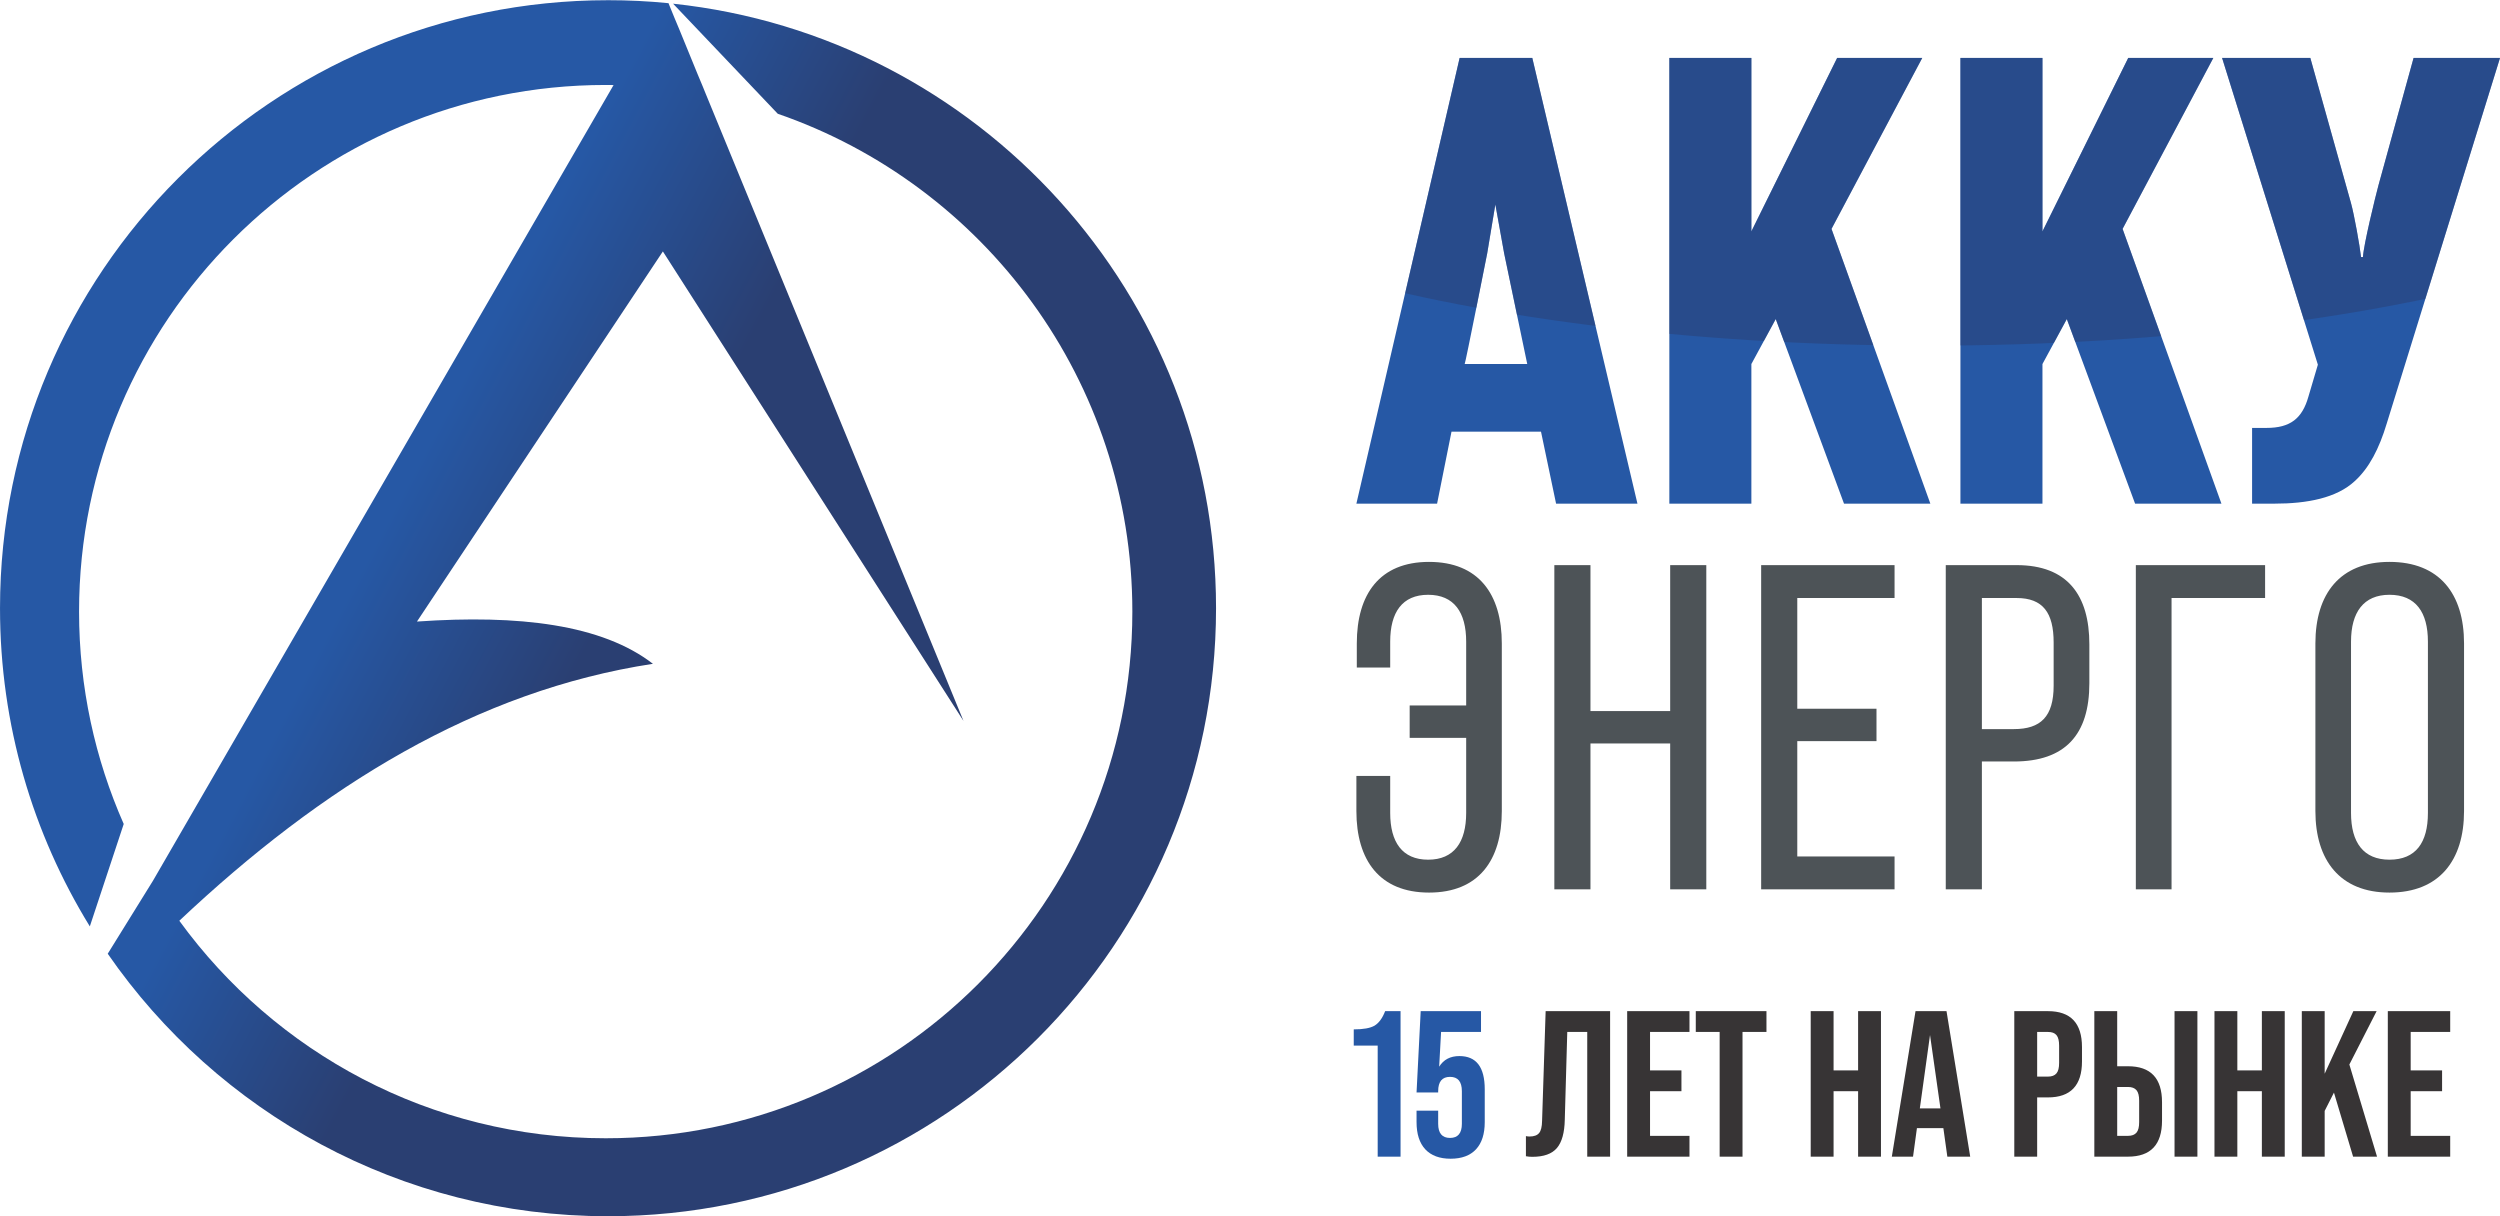<?xml version="1.0" encoding="UTF-8"?>
<!DOCTYPE svg PUBLIC "-//W3C//DTD SVG 1.1//EN" "http://www.w3.org/Graphics/SVG/1.1/DTD/svg11.dtd">
<!-- Creator: CorelDRAW 2018 (64-Bit) -->
<svg xmlns="http://www.w3.org/2000/svg" xml:space="preserve" width="968px" height="471px" version="1.1" style="shape-rendering:geometricPrecision; text-rendering:geometricPrecision; image-rendering:optimizeQuality; fill-rule:evenodd; clip-rule:evenodd"
viewBox="0 0 301.72 146.76"
 xmlns:xlink="http://www.w3.org/1999/xlink">
 <defs>
  <style type="text/css">
   <![CDATA[
    .fil3 {fill:none;fill-rule:nonzero}
    .fil6 {fill: #373435;fill-rule:nonzero}
    .fil4 {fill:#4D5357;fill-rule:nonzero}
    .fil1 {fill:#2658A5;fill-rule:nonzero}
    .fil5 {fill:#2658A5;fill-rule:nonzero}
    .fil2 {fill:#2A3F72;fill-opacity:0.502}
    .fil0 {fill:url(#id1)}
   ]]>
  </style>
    <clipPath id="id0" style="clip-rule:nonzero">
     <path d="M197.62 60.76l-12.69 -53.79 -8.77 0 -12.46 53.79 9.74 0 1.74 -8.69 10.8 0 1.82 8.69 9.82 0zm-13.3 -16.85l-7.55 0c0.07,0 2.72,-13.37 2.72,-13.37l0.98 -5.89 1.06 5.89 2.79 13.37zm48.65 16.85l-11.93 -33.16 10.95 -20.63 -10.27 0 -10.35 20.93 0 -20.93 -9.9 0 0 53.79 9.9 0 0 -16.85 2.94 -5.43 8.24 22.28 10.42 0zm35.13 0l-11.93 -33.16 10.95 -20.63 -10.27 0 -10.35 20.93 0 -20.93 -9.9 0 0 53.79 9.9 0 0 -16.85 2.94 -5.43 8.24 22.28 10.42 0zm33.62 -53.79l-10.43 0 -4.23 15.34c-0.37,1.36 -1.81,7.25 -1.88,8.69l-0.23 0c-0.15,-1.36 -0.83,-5.14 -1.21,-6.5l-4.91 -17.53 -10.65 0 11.56 37.02 -1.14 3.85c-0.75,2.65 -2.19,3.78 -5.06,3.78l-1.74 0 0 9.14 2.72 0c3.93,0 7.48,-0.68 9.67,-2.72 1.74,-1.58 2.95,-3.93 3.86,-6.95l13.67 -44.12z"/>
    </clipPath>
  <linearGradient id="id1" gradientUnits="userSpaceOnUse" x1="48.23" y1="60.03" x2="73.38" y2="73.38">
   <stop offset="0" style="stop-opacity:1; stop-color:#2658A5"/>
   <stop offset="1" style="stop-opacity:1; stop-color:#2A3F72"/>
  </linearGradient>
 </defs>
 <g id="Слой_x0020_1">
  <path class="fil0" d="M73.38 0c2.46,0 4.9,0.12 7.3,0.36l0.18 0.45 0.56 1.37 0.57 1.36 0.56 1.37 0.56 1.37 0.56 1.37 0.56 1.37 0.57 1.36 0.41 1.01 31.07 75.59c-12.1,-18.88 -24.19,-37.77 -36.28,-56.66 -9.89,14.89 -19.79,29.78 -29.68,44.67 12.33,-0.86 22.35,0.36 28.48,5.1 -21.23,3.24 -39.92,14.75 -57.16,31.01 11.56,15.91 30.3,26.25 51.46,26.25 35.11,0 63.56,-28.45 63.56,-63.56 0,-27.84 -17.9,-51.49 -42.81,-60.09l0.01 0 -12.63 -13.28c36.84,3.91 65.53,35.09 65.53,72.96 0,40.53 -32.85,73.38 -73.38,73.38 -25.03,0 -47.14,-12.54 -60.38,-31.68l5.46 -8.81 55.59 -96.03c-0.32,0 -0.63,-0.01 -0.95,-0.01 -35.1,0 -63.56,28.46 -63.56,63.56 0,9.12 1.93,17.79 5.39,25.63l-4.09 12.36c-6.87,-11.17 -10.84,-24.32 -10.84,-38.4 0,-40.53 32.85,-73.38 73.38,-73.38z"/>
  <g id="_2150173251616">
   <path class="fil1" d="M197.62 60.76l-12.69 -53.79 -8.77 0 -12.46 53.79 9.74 0 1.74 -8.69 10.8 0 1.82 8.69 9.82 0zm-13.3 -16.85l-7.55 0c0.07,0 2.72,-13.37 2.72,-13.37l0.98 -5.89 1.06 5.89 2.79 13.37zm48.65 16.85l-11.93 -33.16 10.95 -20.63 -10.27 0 -10.35 20.93 0 -20.93 -9.9 0 0 53.79 9.9 0 0 -16.85 2.94 -5.43 8.24 22.28 10.42 0zm35.13 0l-11.93 -33.16 10.95 -20.63 -10.27 0 -10.35 20.93 0 -20.93 -9.9 0 0 53.79 9.9 0 0 -16.85 2.94 -5.43 8.24 22.28 10.42 0zm33.62 -53.79l-10.43 0 -4.23 15.34c-0.37,1.36 -1.81,7.25 -1.88,8.69l-0.23 0c-0.15,-1.36 -0.83,-5.14 -1.21,-6.5l-4.91 -17.53 -10.65 0 11.56 37.02 -1.14 3.85c-0.75,2.65 -2.19,3.78 -5.06,3.78l-1.74 0 0 9.14 2.72 0c3.93,0 7.48,-0.68 9.67,-2.72 1.74,-1.58 2.95,-3.93 3.86,-6.95l13.67 -44.12z"/>
   <g style="clip-path:url(#id0)">
    <g>
     <path id="1" class="fil2" d="M232.71 -21.58c58.12,0 105.24,14.17 105.24,31.64 0,17.47 -47.12,31.63 -105.24,31.63 -58.12,0 -105.24,-14.16 -105.24,-31.63 0,-17.47 47.12,-31.64 105.24,-31.64z"/>
    </g>
   </g>
   <path class="fil3" d="M197.62 60.76l-12.69 -53.79 -8.77 0 -12.46 53.79 9.74 0 1.74 -8.69 10.8 0 1.82 8.69 9.82 0zm-13.3 -16.85l-7.55 0c0.07,0 2.72,-13.37 2.72,-13.37l0.98 -5.89 1.06 5.89 2.79 13.37zm48.65 16.85l-11.93 -33.16 10.95 -20.63 -10.27 0 -10.35 20.93 0 -20.93 -9.9 0 0 53.79 9.9 0 0 -16.85 2.94 -5.43 8.24 22.28 10.42 0zm35.13 0l-11.93 -33.16 10.95 -20.63 -10.27 0 -10.35 20.93 0 -20.93 -9.9 0 0 53.79 9.9 0 0 -16.85 2.94 -5.43 8.24 22.28 10.42 0zm33.62 -53.79l-10.43 0 -4.23 15.34c-0.37,1.36 -1.81,7.25 -1.88,8.69l-0.23 0c-0.15,-1.36 -0.83,-5.14 -1.21,-6.5l-4.91 -17.53 -10.65 0 11.56 37.02 -1.14 3.85c-0.75,2.65 -2.19,3.78 -5.06,3.78l-1.74 0 0 9.14 2.72 0c3.93,0 7.48,-0.68 9.67,-2.72 1.74,-1.58 2.95,-3.93 3.86,-6.95l13.67 -44.12z"/>
   <path class="fil4" d="M172.47 67.79c-5.98,0 -8.72,3.91 -8.72,9.84l0 2.91 4.03 0 0 -3.13c0,-3.53 1.45,-5.65 4.58,-5.65 3.13,0 4.59,2.12 4.59,5.65l0 7.71 -6.82 0 0 3.91 6.82 0 0 9.06c0,3.52 -1.46,5.64 -4.59,5.64 -3.13,0 -4.58,-2.12 -4.58,-5.64l0 -4.47 -4.08 0 0 4.24c0,5.93 2.79,9.84 8.77,9.84 5.99,0 8.78,-3.91 8.78,-9.84l0 -20.23c0,-5.93 -2.79,-9.84 -8.78,-9.84zm29.1 21.91l0 17.61 4.36 0 0 -39.13 -4.36 0 0 17.61 -9.62 0 0 -17.61 -4.36 0 0 39.13 4.36 0 0 -17.61 9.62 0zm15.34 -4.19l0 -13.36 11.74 0 0 -3.97 -16.1 0 0 39.13 16.1 0 0 -3.97 -11.74 0 0 -13.92 9.56 0 0 -3.91 -9.56 0zm17.92 -17.33l0 39.13 4.36 0 0 -15.43 3.86 0c6.2,0 9.11,-3.24 9.11,-9.44l0 -4.7c0,-5.92 -2.63,-9.56 -8.78,-9.56l-8.55 0zm4.36 19.79l0 -15.82 4.19 0c3.19,0 4.47,1.79 4.47,5.37l0 5.2c0,3.74 -1.56,5.25 -4.8,5.25l-3.86 0zm34.18 -15.82l0 -3.97 -15.6 0 0 39.13 4.31 0 0 -35.16 11.29 0zm6.07 25.71c0,5.93 2.96,9.84 8.94,9.84 6.04,0 9,-3.91 9,-9.84l0 -20.23c0,-5.98 -2.96,-9.84 -9,-9.84 -5.98,0 -8.94,3.86 -8.94,9.84l0 20.23zm4.3 -20.45c0,-3.53 1.51,-5.65 4.64,-5.65 3.18,0 4.64,2.12 4.64,5.65l0 20.68c0,3.58 -1.46,5.64 -4.64,5.64 -3.13,0 -4.64,-2.06 -4.64,-5.64l0 -20.68z"/>
  </g>
  <g id="_2150173265344">
   <path class="fil5" d="M169.03 139.57l-2.76 0 0 -13.4 -2.89 0 0 -1.96c1.16,0 1.99,-0.15 2.51,-0.45 0.54,-0.33 0.96,-0.92 1.28,-1.75l1.86 0 0 17.56zm1.93 -4.17l0 -1.38 2.61 0 0 1.59c0,1.13 0.48,1.7 1.43,1.7 0.95,0 1.43,-0.57 1.43,-1.7l0 -3.94c0,-1.16 -0.48,-1.73 -1.43,-1.73 -0.95,0 -1.43,0.57 -1.43,1.73l0 0.15 -2.61 0 0.5 -9.81 7.28 0 0 2.51 -4.82 0 -0.23 4.19c0.54,-0.86 1.35,-1.28 2.44,-1.28 2.04,0 3.06,1.33 3.06,4.01l0 3.96c0,1.43 -0.35,2.52 -1.05,3.28 -0.71,0.76 -1.73,1.14 -3.07,1.14 -1.33,0 -2.35,-0.38 -3.06,-1.14 -0.7,-0.76 -1.05,-1.85 -1.05,-3.28z"/>
   <path class="fil6" d="M184.93 139.59c-0.26,0 -0.52,-0.02 -0.77,-0.07l0 -2.43c0.13,0.03 0.27,0.05 0.42,0.05 0.56,0 0.94,-0.14 1.17,-0.42 0.23,-0.27 0.35,-0.76 0.36,-1.47l0.43 -13.24 7.78 0 0 17.56 -2.76 0 0 -15.05 -2.41 0 -0.3 10.58c-0.03,1.58 -0.35,2.72 -0.95,3.43 -0.61,0.71 -1.59,1.06 -2.97,1.06zm18.97 -0.02l-7.52 0 0 -17.56 7.52 0 0 2.51 -4.76 0 0 4.64 3.79 0 0 2.51 -3.79 0 0 5.39 4.76 0 0 2.51zm6.4 0l-2.76 0 0 -15.05 -2.88 0 0 -2.51 8.53 0 0 2.51 -2.89 0 0 15.05zm10.99 0l-2.76 0 0 -17.56 2.76 0 0 7.15 2.96 0 0 -7.15 2.76 0 0 17.56 -2.76 0 0 -7.9 -2.96 0 0 7.9zm16.49 0l-2.76 0 -0.48 -3.44 -3.19 0 -0.47 3.44 -2.56 0 2.86 -17.56 3.74 0 2.86 17.56zm-4.85 -14.68l-1.23 8.86 2.49 0 -1.26 -8.86zm12.93 14.68l-2.76 0 0 -17.56 4.06 0c2.74,0 4.11,1.44 4.11,4.34l0 1.73c0,2.89 -1.37,4.34 -4.11,4.34l-1.3 0 0 7.15zm0 -15.05l0 5.39 1.3 0c0.47,0 0.81,-0.13 1.03,-0.39 0.22,-0.26 0.32,-0.68 0.32,-1.27l0 -2.08c0,-0.58 -0.1,-1.01 -0.32,-1.27 -0.22,-0.26 -0.56,-0.38 -1.03,-0.38l-1.3 0zm10.96 15.05l-4.06 0 0 -17.56 2.76 0 0 6.65 1.3 0c2.74,0 4.11,1.44 4.11,4.34l0 2.23c0,2.89 -1.37,4.34 -4.11,4.34zm8.38 0l-2.76 0 0 -17.56 2.76 0 0 17.56zm-9.68 -8.41l0 5.9 1.3 0c0.47,0 0.81,-0.13 1.03,-0.39 0.22,-0.26 0.32,-0.68 0.32,-1.27l0 -2.58c0,-0.58 -0.1,-1.01 -0.32,-1.27 -0.22,-0.26 -0.56,-0.39 -1.03,-0.39l-1.3 0zm14.5 8.41l-2.76 0 0 -17.56 2.76 0 0 7.15 2.96 0 0 -7.15 2.76 0 0 17.56 -2.76 0 0 -7.9 -2.96 0 0 7.9zm16.86 0l-2.89 0 -2.31 -7.73 -1.12 2.21 0 5.52 -2.76 0 0 -17.56 2.76 0 0 7.55 3.46 -7.55 2.81 0 -3.29 6.44 3.34 11.12zm8.83 0l-7.53 0 0 -17.56 7.53 0 0 2.51 -4.77 0 0 4.64 3.79 0 0 2.51 -3.79 0 0 5.39 4.77 0 0 2.51z"/>
  </g>
 </g>
</svg>

